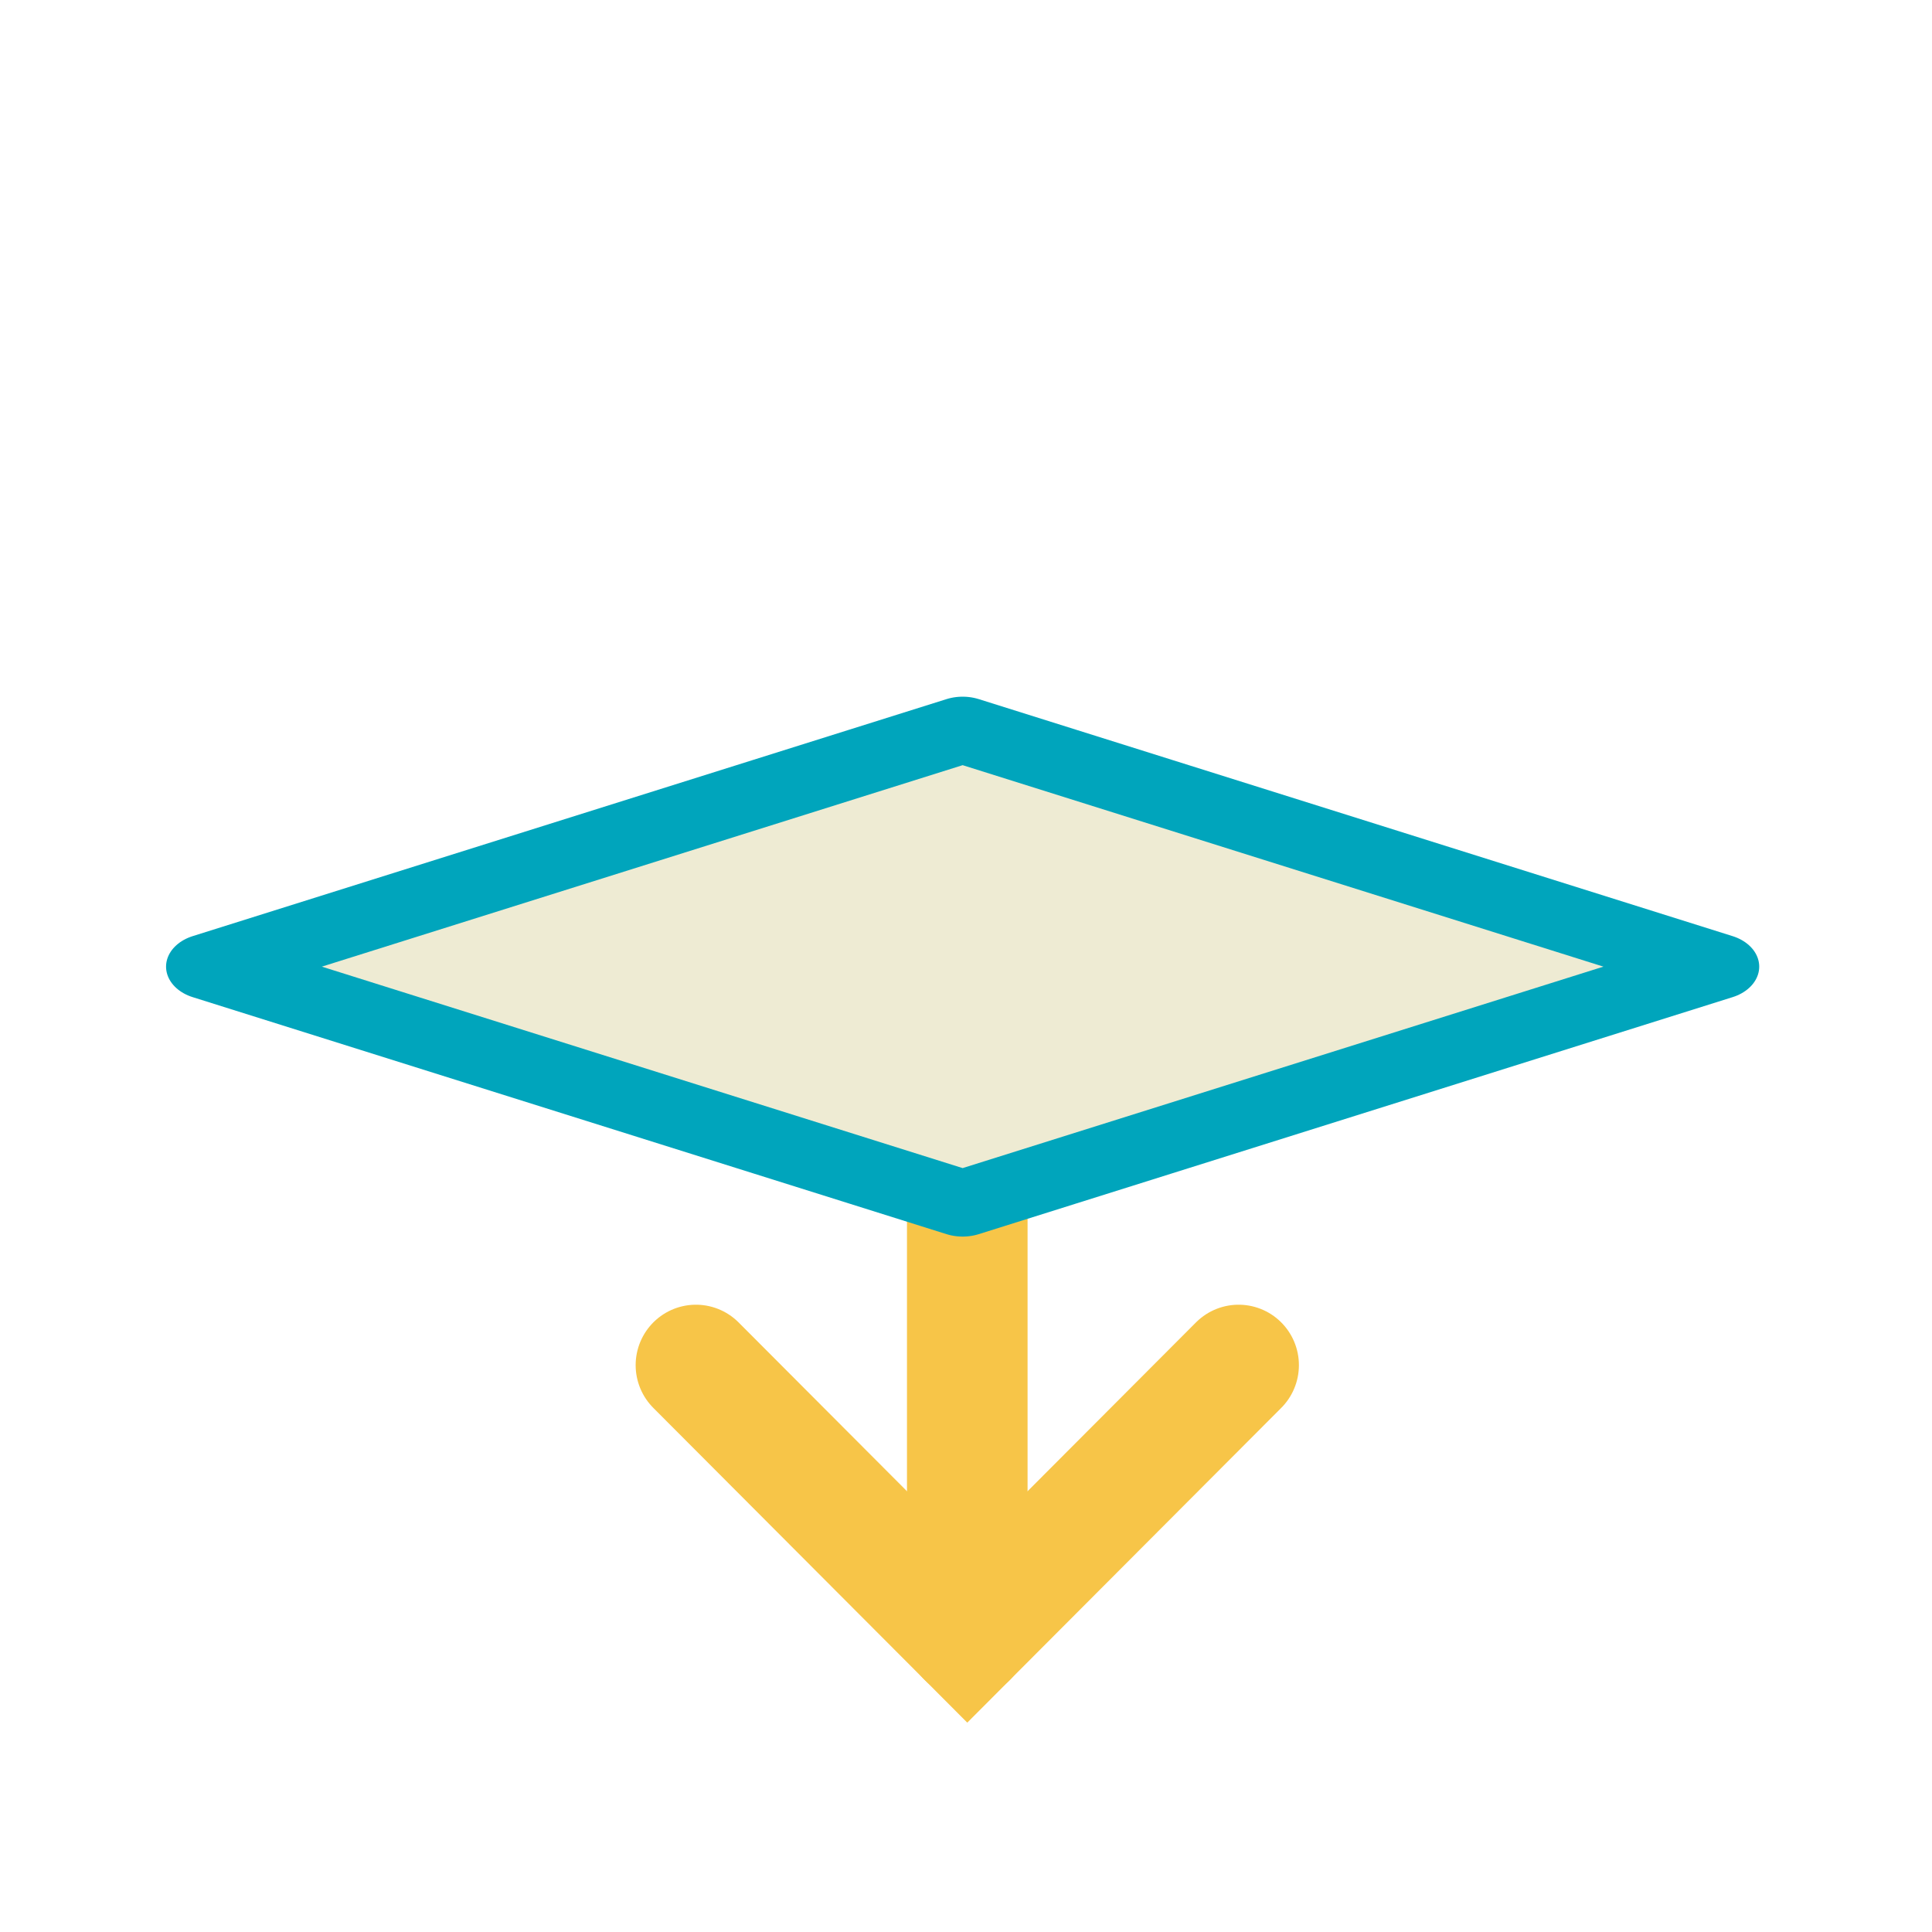 <?xml version="1.0" encoding="UTF-8" standalone="no"?>
<!DOCTYPE svg PUBLIC "-//W3C//DTD SVG 1.1//EN" "http://www.w3.org/Graphics/SVG/1.1/DTD/svg11.dtd">
<svg width="100%" height="100%" viewBox="0 0 128 128" version="1.1" xmlns="http://www.w3.org/2000/svg"
  xml:space="preserve" style="fill-rule:evenodd;clip-rule:evenodd;stroke-linecap:round;stroke-miterlimit:10;">
    <g transform="matrix(1,0,0,1,-4200,-200)">
        <g id="lower-dark" transform="matrix(0.248,0,0,0.313,4200.45,199.973)">
            <rect x="-1.829" y="0.088" width="515.658" height="409.212" style="fill:none;"/>
          <clipPath id="_clip1">
                <rect x="-1.829" y="0.088" width="515.658" height="409.212"/>
            </clipPath>
          <g clip-path="url(#_clip1)">
                <g transform="matrix(8.252,0,0,-5.218,-11760.4,400.633)">
                    <g transform="matrix(0.488,0,0,-0.613,1425.02,76.765)">
                        <path d="M82,90.343L64,108.343L46,90.343" style="fill:none;stroke:rgb(247,197,72);stroke-width:8px;"/>
                      <path d="M64,64C64,64 64,95.256 64,108.343"
                        style="fill:none;stroke:rgb(247,197,72);stroke-width:8px;stroke-linejoin:round;stroke-miterlimit:1;"/>
                    </g>
                </g>
            <g transform="matrix(5.293,0,0,3.234,-17021,111.539)">
                    <path d="M3264,13.291L3302.05,28.805L3264,44.318L3225.95,28.805L3264,13.291Z"
                      style="fill:rgb(238,235,211);stroke:rgb(0,165,188);stroke-width:4.31px;stroke-linejoin:round;stroke-miterlimit:1;"/>
                </g>
            </g>
        </g>
    </g>
</svg>
